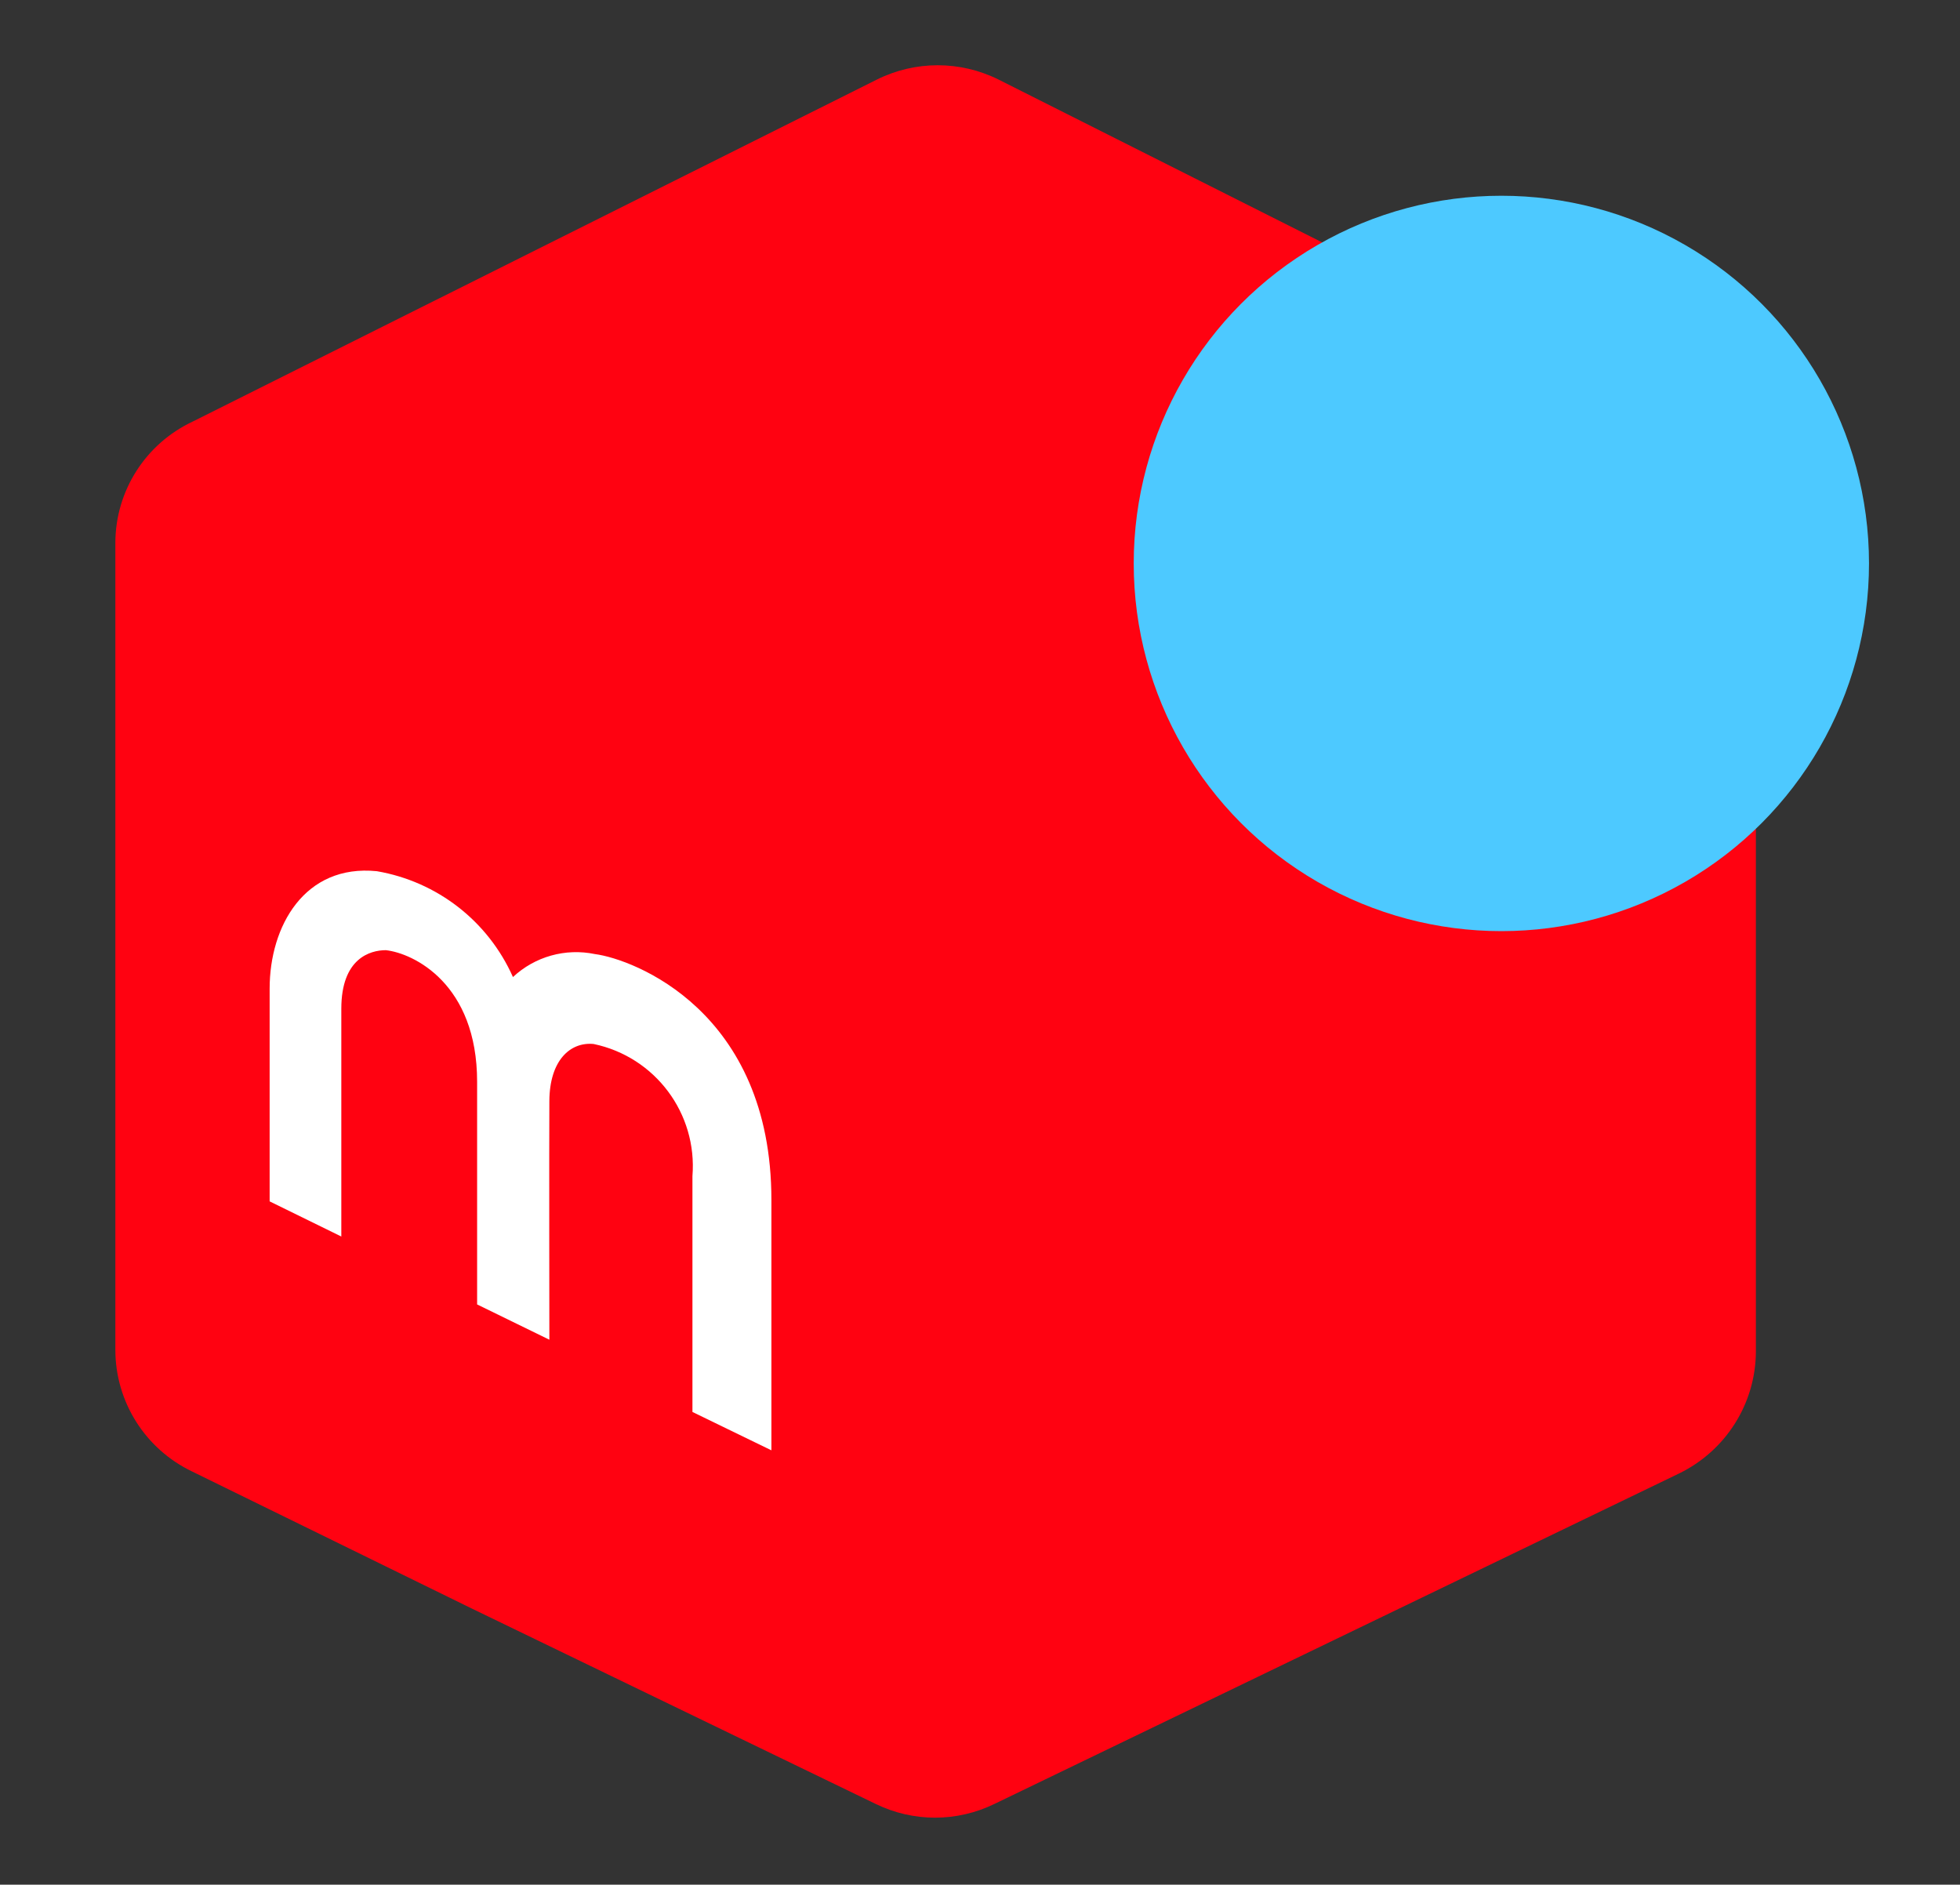 <?xml version="1.0" encoding="utf-8"?>
<!-- Generator: Adobe Illustrator 27.5.0, SVG Export Plug-In . SVG Version: 6.00 Build 0)  -->
<svg version="1.1" id="レイヤー_1" xmlns="http://www.w3.org/2000/svg" xmlns:xlink="http://www.w3.org/1999/xlink" x="0px"
	 y="0px" viewBox="0 0 700 673" style="enable-background:new 0 0 700 673;" xml:space="preserve">
<rect x="0" y="0" width="700" height="673" fill="#333333" stroke="none"/>
<style type="text/css">
	.st0{fill:none;}
	.st1{fill-rule:evenodd;clip-rule:evenodd;fill:#FF0211;}
	.st2{fill:#4DC9FF;}
	.st3{fill:#FFFFFF;}
</style>
<path class="st0" d="M41.4,0h2499.7v673H41.4V0z"/>
<path class="st1" d="M627.1,194.3v288.4c-0.1,18.6-10.8,35.4-27.5,43.5l-244.5,118c-13.4,6.5-28.9,6.5-42.3,0l-144.5-69.9
	l-99.6-48.8c-16.8-8-27.5-24.9-27.5-43.5V193.7c0.1-18.5,10.8-35.2,27.5-43.1L313.2,28.4c13.7-6.8,29.7-6.8,43.4,0l243.9,122.7
	C616.8,159.3,627.1,176.1,627.1,194.3L627.1,194.3z"/>
<circle class="st2" cx="536.2" cy="201.2" r="131.3"/>
<path class="st3" d="M122,441.6l-25.7-12.6v-76c0-22.3,12.5-44.5,38.3-41.9c21.5,3.7,39.7,17.8,48.6,37.8
	c7.8-7.3,18.7-10.4,29.3-8.2c13.7,1.8,63,20.3,63,87.8v89.4l-28.2-13.7V420c1.8-22.4-13.3-42.6-35.3-47.2
	c-8.4-0.8-15.7,5.9-15.8,20.3c-0.1,14.4,0,85.3,0,85.3l-25.8-12.6v-79.5c0-35-22.7-45.9-32.6-47c-5.6,0-15.9,2.9-15.9,20.9V441.6z"
	/>
</svg>
